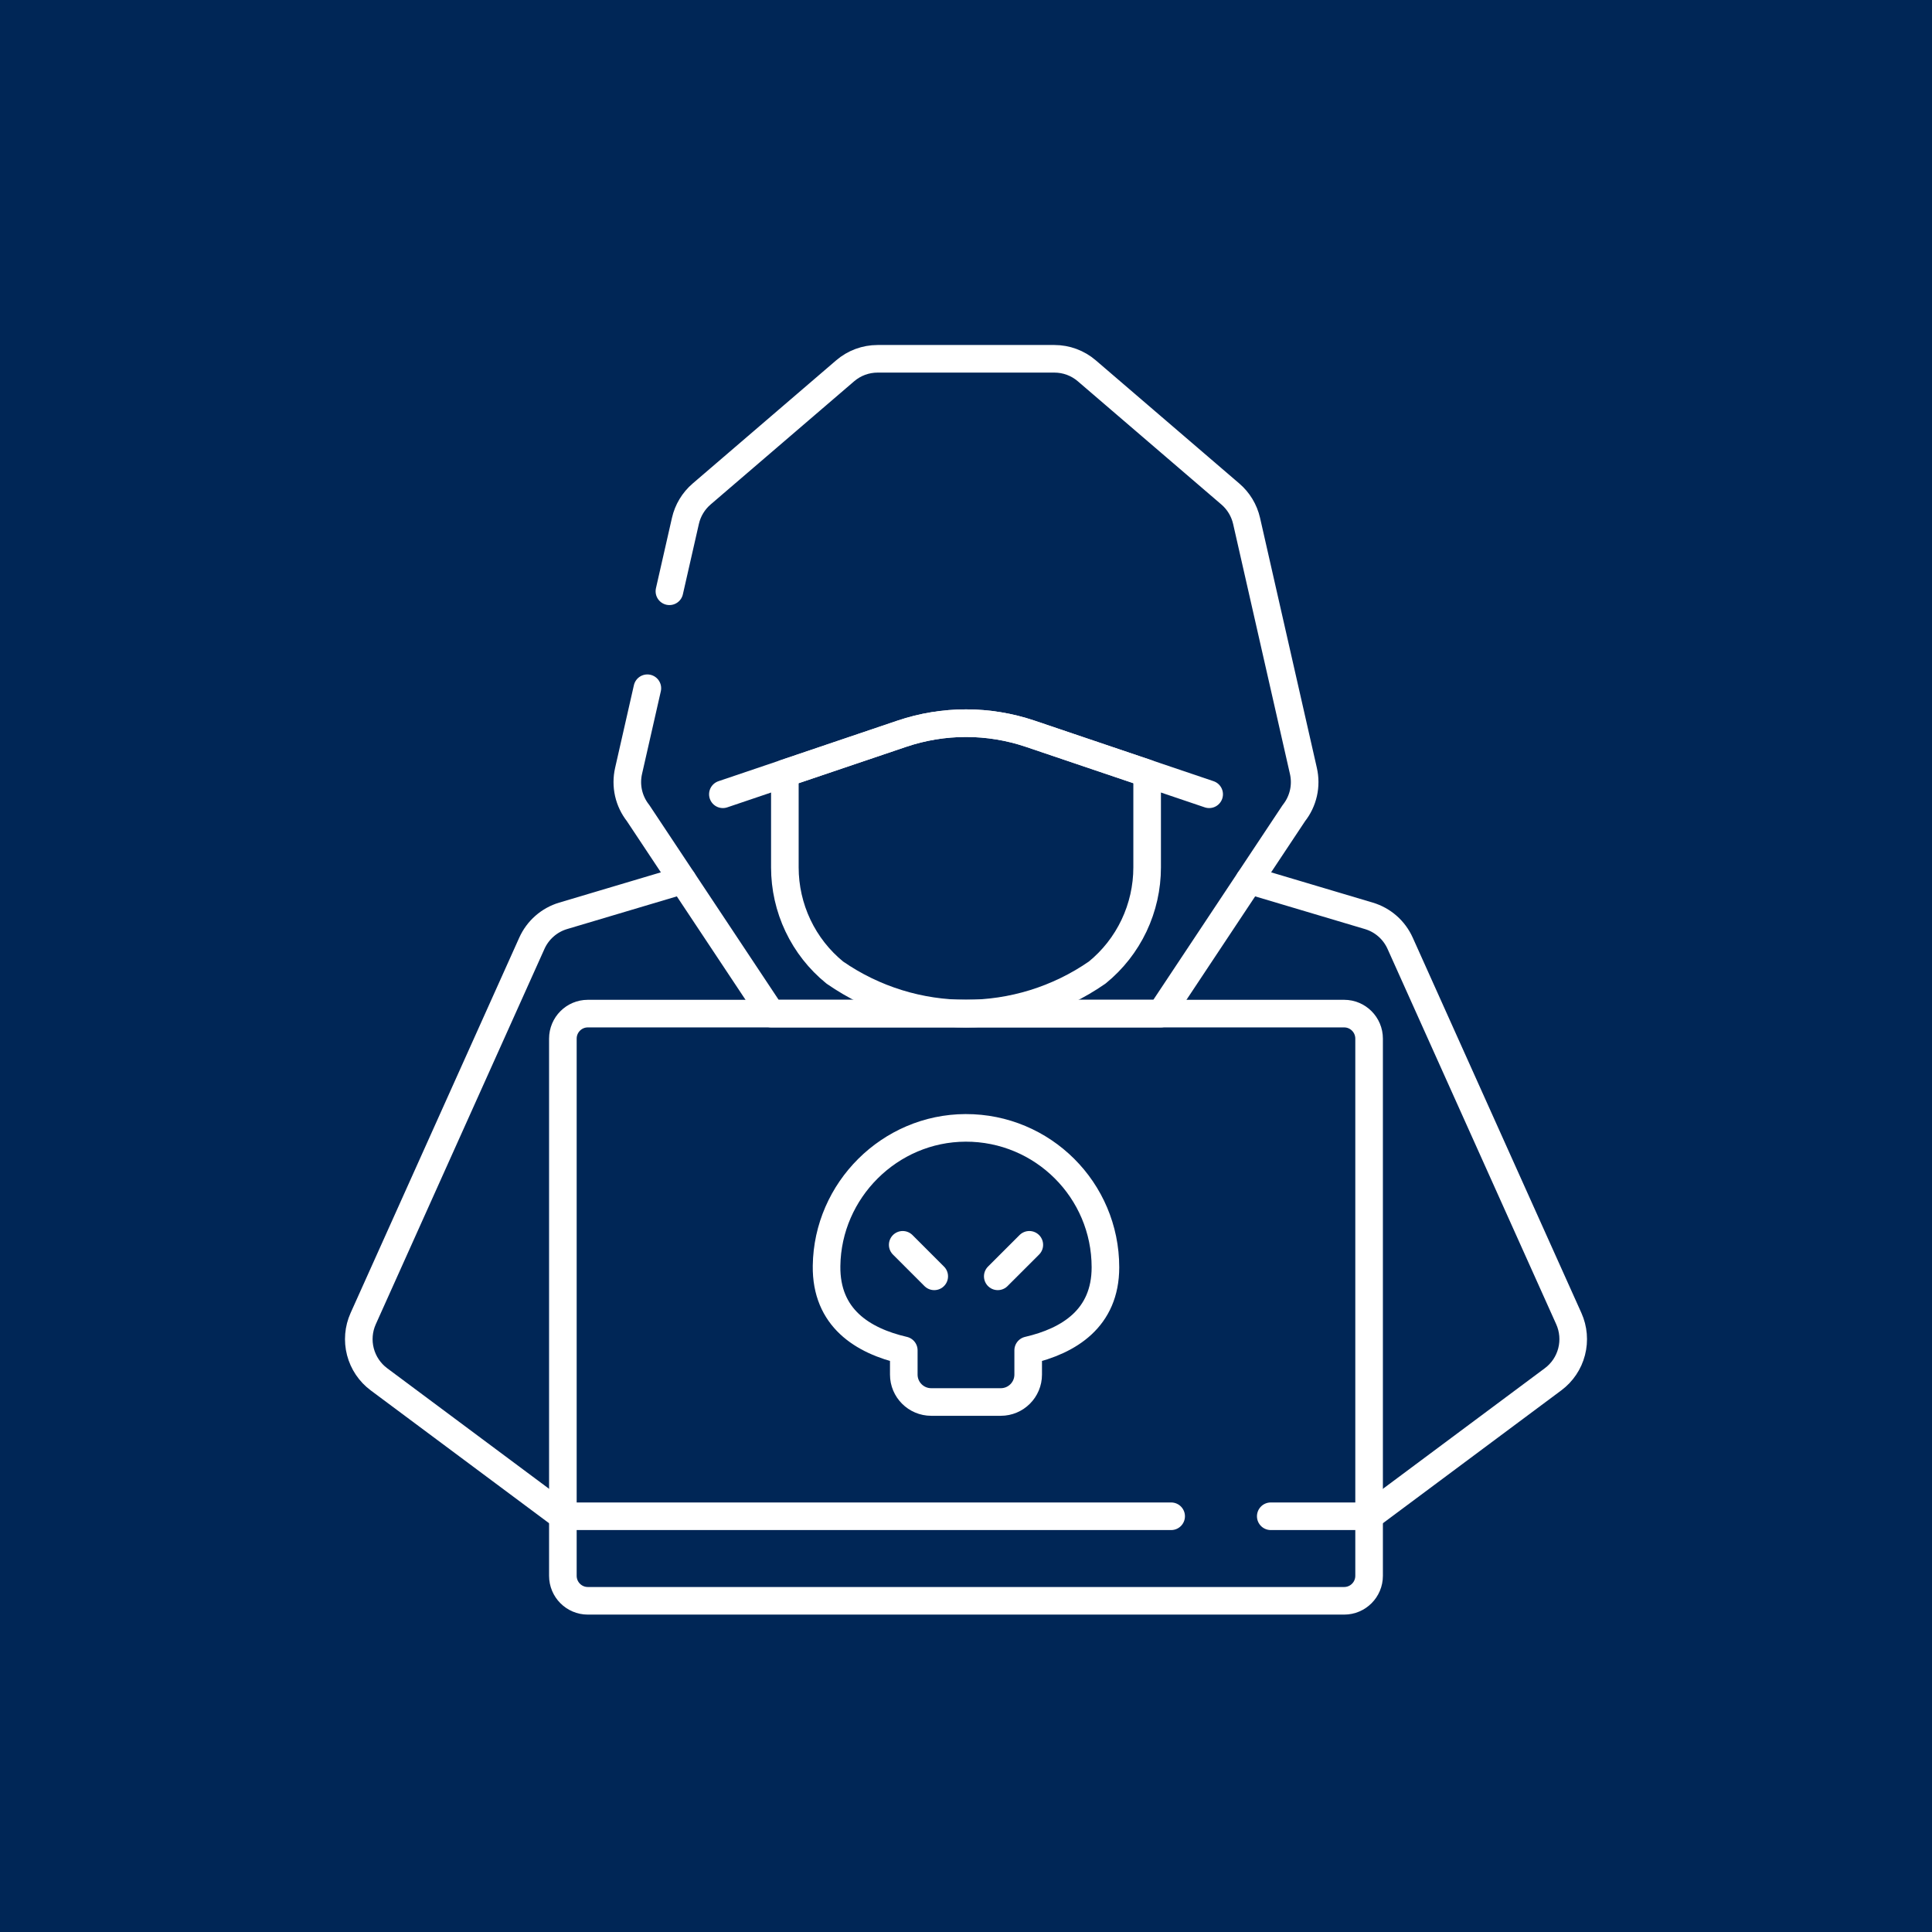 <svg width="70" height="70" viewBox="0 0 70 70" fill="none" xmlns="http://www.w3.org/2000/svg">
<g id="icon">
<rect id="bg" width="70" height="70" fill="#002656"/>
<g id="Group 8">
<path id="Vector" d="M49.606 54.938L56.271 49.974C56.602 49.728 56.839 49.375 56.942 48.976C57.046 48.576 57.01 48.153 56.841 47.776L50.729 34.175C50.622 33.938 50.466 33.726 50.271 33.555C50.075 33.384 49.846 33.257 49.597 33.183L45.266 31.893" stroke="white" stroke-miterlimit="10" stroke-linecap="round" stroke-linejoin="round"/>
<path id="Vector_2" d="M24.734 31.893L20.403 33.183C20.155 33.257 19.925 33.384 19.73 33.555C19.534 33.726 19.378 33.938 19.271 34.175L13.159 47.776C12.99 48.153 12.954 48.576 13.058 48.976C13.162 49.375 13.399 49.728 13.729 49.974L20.394 54.938" stroke="white" stroke-miterlimit="10" stroke-linecap="round" stroke-linejoin="round"/>
<path id="Vector_3" d="M23.455 24.936L22.774 27.933C22.714 28.197 22.714 28.471 22.773 28.735C22.833 28.999 22.951 29.246 23.118 29.458L27.944 36.725H42.056L46.881 29.458C47.049 29.246 47.166 28.999 47.226 28.735C47.286 28.471 47.285 28.197 47.225 27.933L45.166 18.873C45.079 18.494 44.874 18.153 44.579 17.9L39.377 13.435C39.05 13.154 38.634 13 38.203 13H31.797C31.366 13 30.949 13.154 30.622 13.435L25.42 17.9C25.126 18.153 24.92 18.494 24.834 18.873L24.254 21.423" stroke="white" stroke-miterlimit="10" stroke-linecap="round" stroke-linejoin="round"/>
<path id="Vector_4" d="M26.191 28.778L32.673 26.585C34.184 26.074 35.821 26.074 37.331 26.586L43.81 28.778" stroke="white" stroke-miterlimit="10" stroke-linecap="round" stroke-linejoin="round"/>
<path id="Vector_5" d="M46.042 54.937H49.605V37.631C49.605 37.131 49.2 36.725 48.702 36.725H21.297C20.799 36.725 20.394 37.131 20.394 37.631V54.937H42.433" stroke="white" stroke-miterlimit="10" stroke-linecap="round" stroke-linejoin="round"/>
<path id="Vector_6" d="M49.605 54.937V57.095C49.605 57.595 49.2 58 48.702 58H21.297C20.799 58 20.394 57.595 20.394 57.095V54.937" stroke="white" stroke-miterlimit="10" stroke-linecap="round" stroke-linejoin="round"/>
<path id="Vector_7" d="M40.052 45.917C40.052 43.121 37.781 40.856 34.983 40.865C32.24 40.874 29.983 43.123 29.948 45.866C29.923 47.749 31.253 48.579 32.746 48.925V49.804C32.746 50.352 33.191 50.797 33.74 50.797H36.26C36.809 50.797 37.253 50.352 37.253 49.804V48.925C38.733 48.582 40.052 47.764 40.052 45.917Z" stroke="white" stroke-miterlimit="10" stroke-linecap="round" stroke-linejoin="round"/>
<path id="Vector_8" d="M32.707 45.102L33.849 46.244" stroke="white" stroke-miterlimit="10" stroke-linecap="round" stroke-linejoin="round"/>
<path id="Vector_9" d="M37.294 45.102L36.151 46.244" stroke="white" stroke-miterlimit="10" stroke-linecap="round" stroke-linejoin="round"/>
<path id="Vector_10" d="M37.331 26.586C35.821 26.075 34.184 26.074 32.673 26.585L28.437 28.018V31.426C28.437 32.156 28.599 32.878 28.912 33.537C29.225 34.197 29.681 34.778 30.247 35.238C33.107 37.22 36.892 37.22 39.753 35.238C40.319 34.778 40.775 34.197 41.088 33.537C41.401 32.877 41.563 32.156 41.563 31.426V28.018L37.331 26.586Z" stroke="white" stroke-miterlimit="10" stroke-linecap="round" stroke-linejoin="round"/>
</g>
</g>
</svg>

